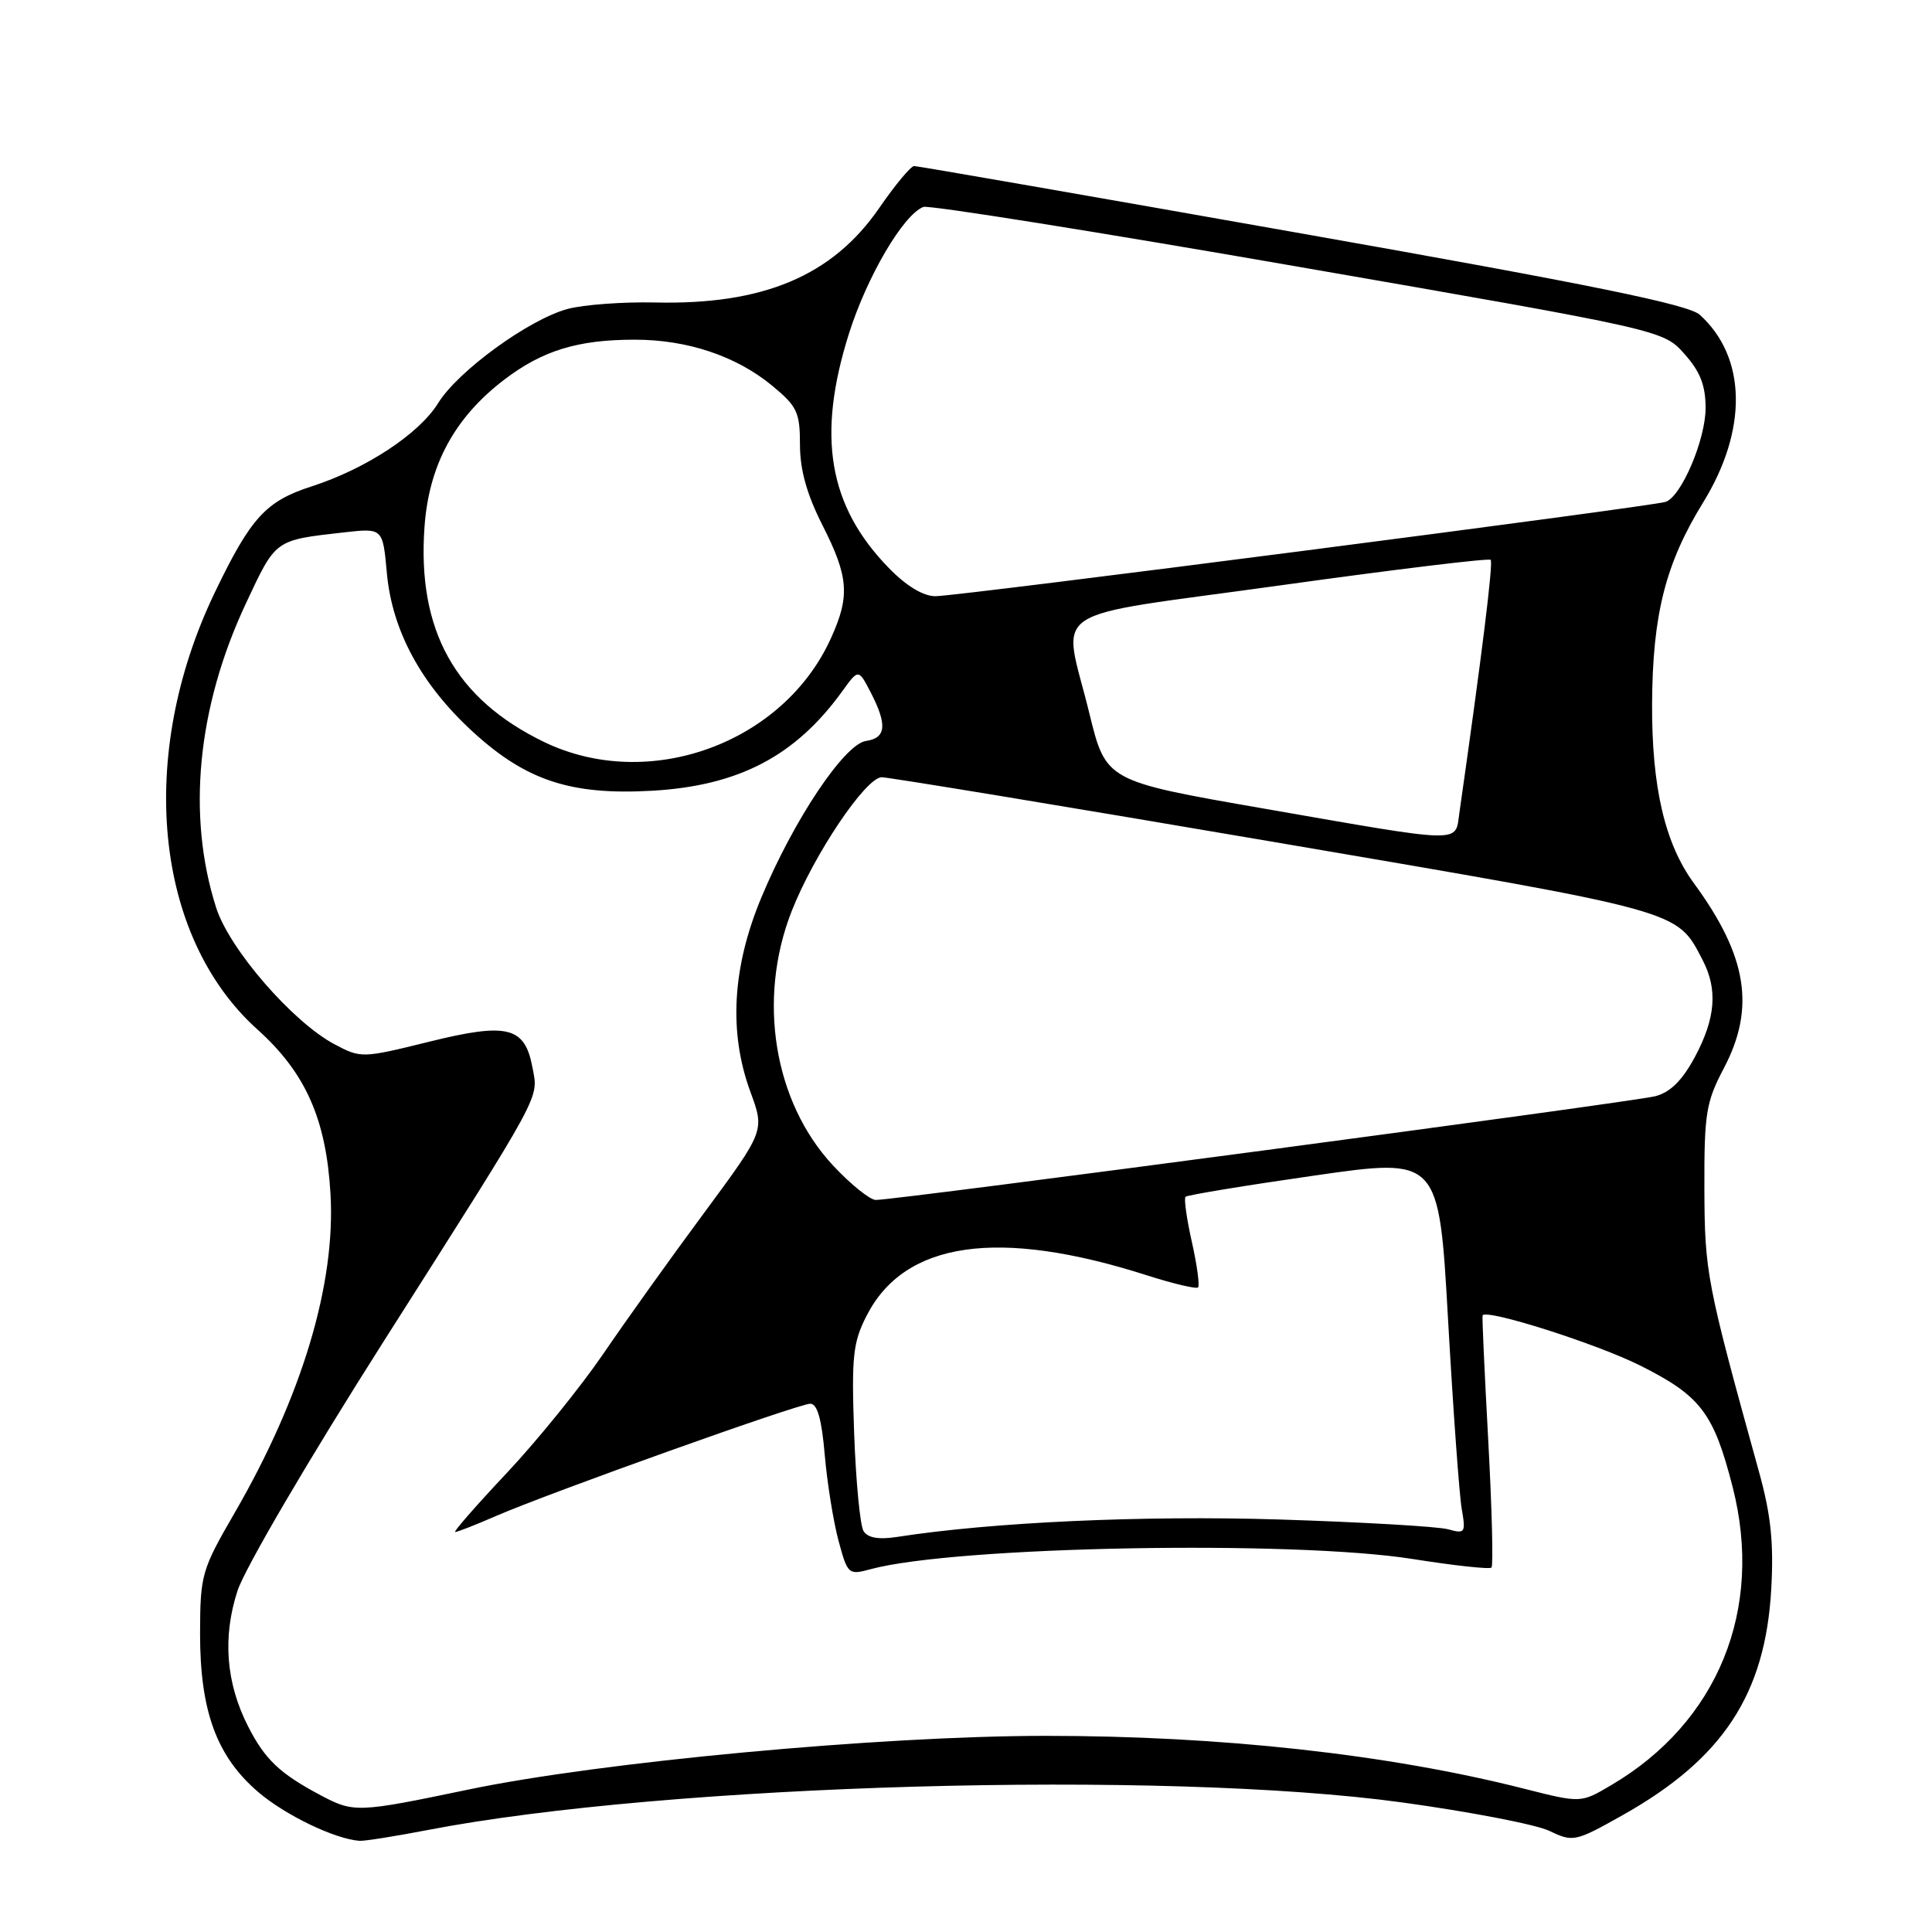 <?xml version="1.0" encoding="UTF-8" standalone="no"?>
<!DOCTYPE svg PUBLIC "-//W3C//DTD SVG 1.1//EN" "http://www.w3.org/Graphics/SVG/1.1/DTD/svg11.dtd" >
<svg xmlns="http://www.w3.org/2000/svg" xmlns:xlink="http://www.w3.org/1999/xlink" version="1.1" viewBox="0 0 256 256">
 <g >
 <path fill="currentColor"
d=" M 56.66 242.49 C 88.36 236.37 154.15 234.50 185.78 238.83 C 194.73 240.06 203.51 241.75 205.30 242.60 C 208.45 244.11 208.72 244.05 215.02 240.51 C 228.30 233.04 233.92 224.49 234.70 210.55 C 235.04 204.40 234.66 200.73 233.07 195.00 C 226.12 169.89 225.88 168.66 225.84 157.50 C 225.81 147.55 226.06 146.03 228.40 141.58 C 232.63 133.57 231.53 126.70 224.47 117.06 C 220.61 111.81 218.86 104.31 218.91 93.27 C 218.97 81.46 220.68 74.68 225.65 66.62 C 231.61 56.96 231.45 47.34 225.23 41.71 C 223.73 40.35 210.80 37.71 172.59 30.96 C 144.73 26.03 121.58 22.00 121.13 22.00 C 120.69 22.00 118.61 24.50 116.51 27.55 C 110.31 36.55 101.15 40.42 86.78 40.08 C 82.53 39.99 77.32 40.37 75.20 40.94 C 70.08 42.33 60.69 49.15 58.06 53.41 C 55.54 57.49 48.49 62.13 41.26 64.46 C 35.22 66.41 33.23 68.59 28.47 78.49 C 18.08 100.10 20.41 124.09 34.10 136.40 C 40.48 142.13 43.21 148.26 43.79 158.15 C 44.50 170.11 40.03 185.01 31.11 200.43 C 26.70 208.04 26.53 208.66 26.51 216.43 C 26.50 226.71 28.70 232.73 34.21 237.45 C 37.81 240.53 44.40 243.70 47.66 243.92 C 48.30 243.96 52.35 243.32 56.66 242.49 Z  M 42.50 237.89 C 37.07 235.00 35.12 233.16 32.87 228.75 C 29.94 223.00 29.47 216.93 31.47 210.79 C 32.44 207.81 40.91 193.36 50.85 177.72 C 72.18 144.16 71.35 145.68 70.55 141.43 C 69.54 136.03 67.26 135.46 56.84 138.04 C 48.01 140.22 47.83 140.23 44.34 138.38 C 38.78 135.43 30.42 125.79 28.65 120.30 C 24.73 108.08 26.13 93.70 32.60 79.92 C 36.59 71.42 36.35 71.59 45.61 70.54 C 50.72 69.97 50.72 69.97 51.26 75.91 C 51.95 83.58 55.83 90.73 62.70 97.01 C 69.74 103.44 75.65 105.38 86.37 104.78 C 97.88 104.13 105.41 100.19 111.63 91.56 C 113.75 88.62 113.75 88.62 115.38 91.76 C 117.59 96.04 117.42 97.80 114.75 98.18 C 111.89 98.59 105.16 108.65 100.87 118.96 C 97.02 128.20 96.54 136.80 99.43 144.67 C 101.33 149.83 101.33 149.83 93.33 160.67 C 88.92 166.62 82.88 175.07 79.91 179.43 C 76.93 183.79 71.19 190.88 67.15 195.18 C 63.10 199.48 60.03 203.00 60.31 203.00 C 60.60 203.00 63.01 202.06 65.67 200.90 C 72.88 197.77 105.82 186.00 107.37 186.00 C 108.30 186.00 108.88 188.06 109.28 192.75 C 109.60 196.46 110.42 201.58 111.10 204.12 C 112.32 208.64 112.41 208.73 115.42 207.91 C 126.67 204.89 171.33 204.06 187.21 206.58 C 192.69 207.45 197.38 207.96 197.63 207.71 C 197.88 207.45 197.69 199.88 197.20 190.87 C 196.71 181.87 196.37 174.41 196.45 174.29 C 197.02 173.42 211.67 178.09 217.37 180.96 C 225.36 184.97 227.07 187.23 229.58 197.02 C 233.74 213.25 227.64 228.23 213.48 236.55 C 209.47 238.92 209.47 238.92 201.98 237.02 C 184.06 232.46 161.76 230.00 138.50 230.01 C 116.59 230.02 79.51 233.47 62.00 237.14 C 47.39 240.19 46.88 240.21 42.50 237.89 Z  M 114.42 202.87 C 113.97 202.14 113.41 196.32 113.18 189.95 C 112.82 179.74 113.01 177.90 114.83 174.34 C 119.85 164.48 132.26 162.69 151.95 168.98 C 155.45 170.10 158.51 170.82 158.75 170.59 C 158.98 170.35 158.62 167.64 157.93 164.57 C 157.24 161.50 156.86 158.80 157.09 158.58 C 157.32 158.35 164.96 157.09 174.09 155.78 C 190.67 153.39 190.67 153.39 191.88 174.95 C 192.55 186.80 193.36 198.03 193.68 199.90 C 194.24 203.11 194.13 203.27 191.89 202.64 C 190.57 202.27 180.50 201.69 169.50 201.34 C 151.52 200.78 131.46 201.69 118.88 203.65 C 116.41 204.03 114.99 203.78 114.42 202.87 Z  M 110.37 154.42 C 102.54 146.00 100.32 132.43 104.89 120.76 C 107.83 113.25 114.72 103.00 116.83 102.99 C 117.75 102.99 141.22 106.86 169.00 111.60 C 223.21 120.85 222.14 120.55 225.60 127.20 C 227.63 131.10 227.33 134.91 224.60 140.02 C 222.93 143.14 221.34 144.73 219.35 145.25 C 216.55 146.00 118.82 159.00 116.05 159.00 C 115.28 159.00 112.72 156.94 110.37 154.42 Z  M 167.52 107.15 C 146.54 103.50 146.54 103.50 144.34 94.50 C 140.80 80.00 137.84 81.99 169.54 77.58 C 184.68 75.47 197.27 73.94 197.52 74.18 C 197.88 74.55 196.38 86.67 193.37 107.75 C 192.80 111.76 194.20 111.80 167.52 107.15 Z  M 72.10 98.32 C 60.32 92.62 55.26 83.53 56.25 69.81 C 56.83 61.62 60.24 55.33 66.80 50.32 C 71.87 46.45 76.55 45.01 84.07 45.01 C 91.05 45.00 97.53 47.16 102.31 51.10 C 105.63 53.84 106.00 54.63 106.00 58.93 C 106.00 62.26 106.91 65.51 108.99 69.61 C 112.46 76.46 112.65 78.98 110.09 84.60 C 103.76 98.55 85.91 104.99 72.10 98.32 Z  M 117.76 75.25 C 109.77 67.04 108.20 57.79 112.49 44.21 C 114.89 36.62 119.70 28.44 122.35 27.42 C 123.05 27.15 145.40 30.71 172.00 35.34 C 220.38 43.74 220.38 43.74 223.19 46.89 C 225.28 49.23 226.00 51.06 226.00 54.06 C 226.00 58.25 222.79 65.80 220.70 66.50 C 218.86 67.12 126.86 79.01 123.95 79.00 C 122.33 79.00 120.08 77.64 117.76 75.25 Z "/>
</g>
</svg>